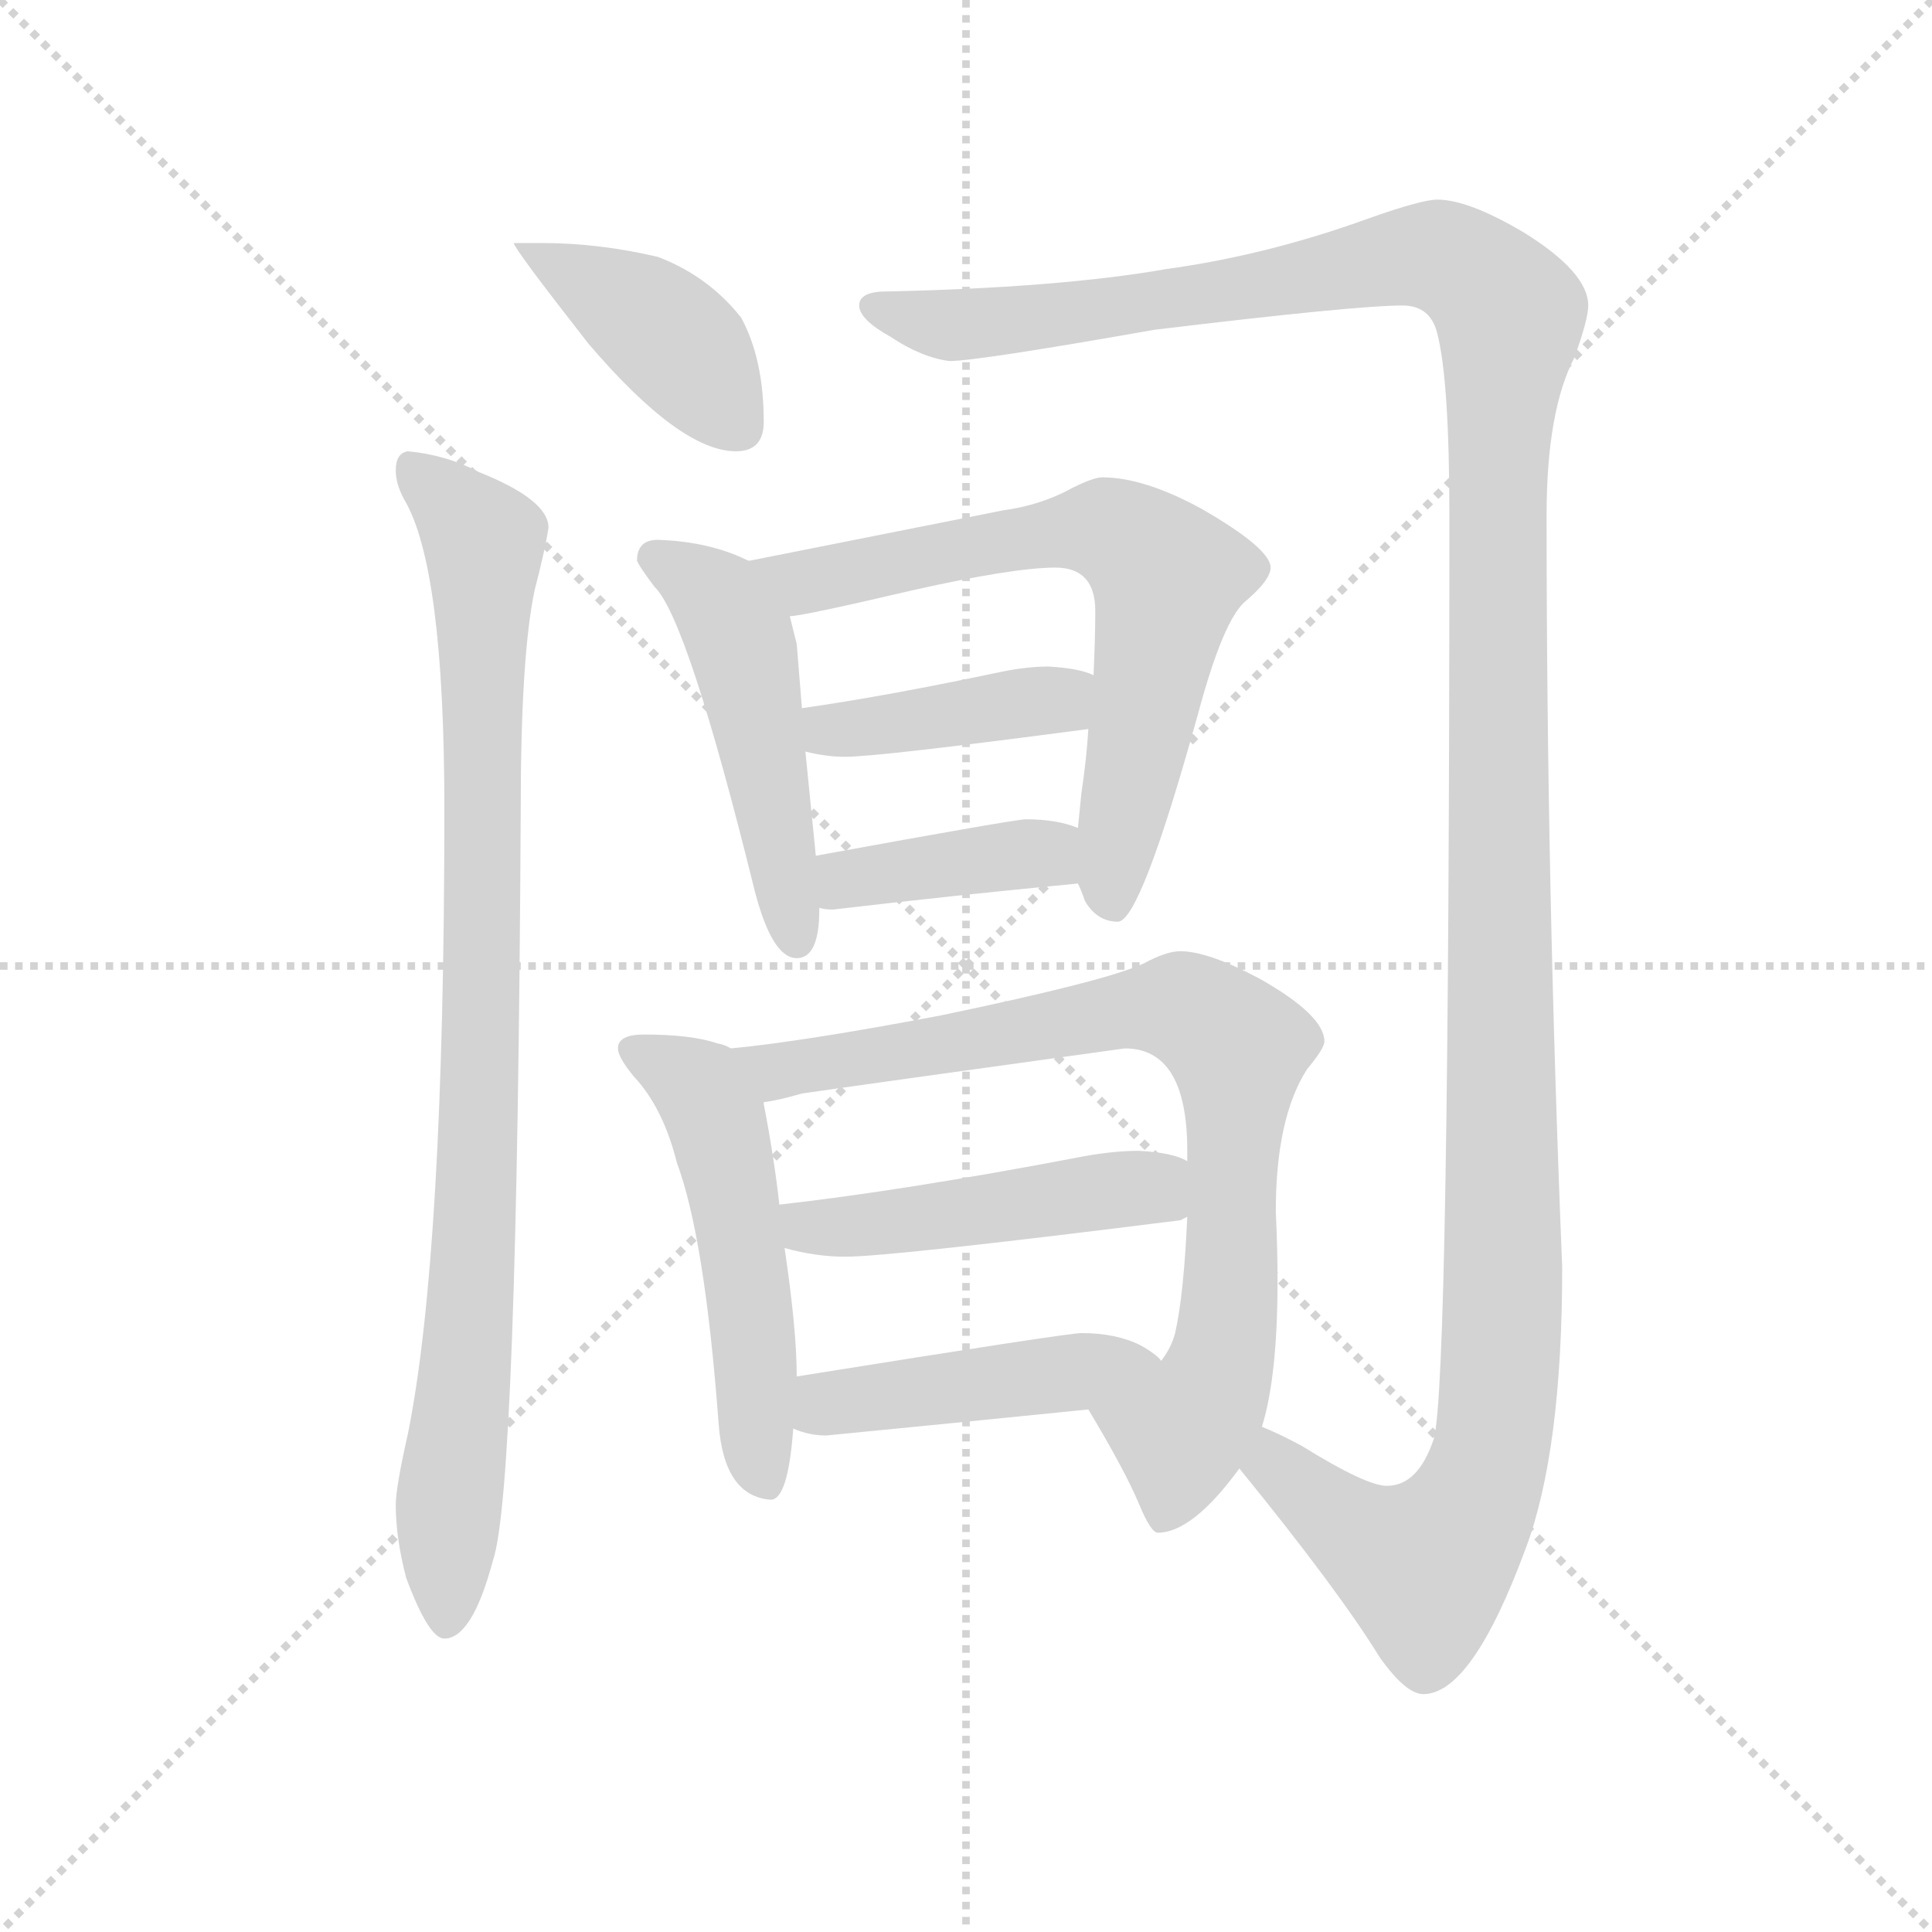 <svg version="1.1" viewBox="0 0 1024 1024" xmlns="http://www.w3.org/2000/svg">
  <g stroke="lightgray" stroke-dasharray="1,1" stroke-width="1" transform="scale(4, 4)">
    <line x1="0" y1="0" x2="256" y2="256"></line>
    <line x1="256" y1="0" x2="0" y2="256"></line>
    <line x1="128" y1="0" x2="128" y2="256"></line>
    <line x1="0" y1="128" x2="256" y2="128"></line>
  </g>
  <g transform="scale(0.92, -0.92) translate(60, -830)">
    <style type="text/css">
      
        @keyframes keyframes0 {
          from {
            stroke: blue;
            stroke-dashoffset: 417;
            stroke-width: 128;
          }
          58% {
            animation-timing-function: step-end;
            stroke: blue;
            stroke-dashoffset: 0;
            stroke-width: 128;
          }
          to {
            stroke: black;
            stroke-width: 1024;
          }
        }
        #make-me-a-hanzi-animation-0 {
          animation: keyframes0 0.589s both;
          animation-delay: 0s;
          animation-timing-function: linear;
        }
      
        @keyframes keyframes1 {
          from {
            stroke: blue;
            stroke-dashoffset: 936;
            stroke-width: 128;
          }
          75% {
            animation-timing-function: step-end;
            stroke: blue;
            stroke-dashoffset: 0;
            stroke-width: 128;
          }
          to {
            stroke: black;
            stroke-width: 1024;
          }
        }
        #make-me-a-hanzi-animation-1 {
          animation: keyframes1 1.012s both;
          animation-delay: 0.589s;
          animation-timing-function: linear;
        }
      
        @keyframes keyframes2 {
          from {
            stroke: blue;
            stroke-dashoffset: 1491;
            stroke-width: 128;
          }
          83% {
            animation-timing-function: step-end;
            stroke: blue;
            stroke-dashoffset: 0;
            stroke-width: 128;
          }
          to {
            stroke: black;
            stroke-width: 1024;
          }
        }
        #make-me-a-hanzi-animation-2 {
          animation: keyframes2 1.463s both;
          animation-delay: 1.601s;
          animation-timing-function: linear;
        }
      
        @keyframes keyframes3 {
          from {
            stroke: blue;
            stroke-dashoffset: 503;
            stroke-width: 128;
          }
          62% {
            animation-timing-function: step-end;
            stroke: blue;
            stroke-dashoffset: 0;
            stroke-width: 128;
          }
          to {
            stroke: black;
            stroke-width: 1024;
          }
        }
        #make-me-a-hanzi-animation-3 {
          animation: keyframes3 0.659s both;
          animation-delay: 3.064s;
          animation-timing-function: linear;
        }
      
        @keyframes keyframes4 {
          from {
            stroke: blue;
            stroke-dashoffset: 695;
            stroke-width: 128;
          }
          69% {
            animation-timing-function: step-end;
            stroke: blue;
            stroke-dashoffset: 0;
            stroke-width: 128;
          }
          to {
            stroke: black;
            stroke-width: 1024;
          }
        }
        #make-me-a-hanzi-animation-4 {
          animation: keyframes4 0.816s both;
          animation-delay: 3.724s;
          animation-timing-function: linear;
        }
      
        @keyframes keyframes5 {
          from {
            stroke: blue;
            stroke-dashoffset: 415;
            stroke-width: 128;
          }
          57% {
            animation-timing-function: step-end;
            stroke: blue;
            stroke-dashoffset: 0;
            stroke-width: 128;
          }
          to {
            stroke: black;
            stroke-width: 1024;
          }
        }
        #make-me-a-hanzi-animation-5 {
          animation: keyframes5 0.588s both;
          animation-delay: 4.539s;
          animation-timing-function: linear;
        }
      
        @keyframes keyframes6 {
          from {
            stroke: blue;
            stroke-dashoffset: 401;
            stroke-width: 128;
          }
          57% {
            animation-timing-function: step-end;
            stroke: blue;
            stroke-dashoffset: 0;
            stroke-width: 128;
          }
          to {
            stroke: black;
            stroke-width: 1024;
          }
        }
        #make-me-a-hanzi-animation-6 {
          animation: keyframes6 0.576s both;
          animation-delay: 5.127s;
          animation-timing-function: linear;
        }
      
        @keyframes keyframes7 {
          from {
            stroke: blue;
            stroke-dashoffset: 532;
            stroke-width: 128;
          }
          63% {
            animation-timing-function: step-end;
            stroke: blue;
            stroke-dashoffset: 0;
            stroke-width: 128;
          }
          to {
            stroke: black;
            stroke-width: 1024;
          }
        }
        #make-me-a-hanzi-animation-7 {
          animation: keyframes7 0.683s both;
          animation-delay: 5.703s;
          animation-timing-function: linear;
        }
      
        @keyframes keyframes8 {
          from {
            stroke: blue;
            stroke-dashoffset: 834;
            stroke-width: 128;
          }
          73% {
            animation-timing-function: step-end;
            stroke: blue;
            stroke-dashoffset: 0;
            stroke-width: 128;
          }
          to {
            stroke: black;
            stroke-width: 1024;
          }
        }
        #make-me-a-hanzi-animation-8 {
          animation: keyframes8 0.929s both;
          animation-delay: 6.386s;
          animation-timing-function: linear;
        }
      
        @keyframes keyframes9 {
          from {
            stroke: blue;
            stroke-dashoffset: 486;
            stroke-width: 128;
          }
          61% {
            animation-timing-function: step-end;
            stroke: blue;
            stroke-dashoffset: 0;
            stroke-width: 128;
          }
          to {
            stroke: black;
            stroke-width: 1024;
          }
        }
        #make-me-a-hanzi-animation-9 {
          animation: keyframes9 0.646s both;
          animation-delay: 7.315s;
          animation-timing-function: linear;
        }
      
        @keyframes keyframes10 {
          from {
            stroke: blue;
            stroke-dashoffset: 456;
            stroke-width: 128;
          }
          60% {
            animation-timing-function: step-end;
            stroke: blue;
            stroke-dashoffset: 0;
            stroke-width: 128;
          }
          to {
            stroke: black;
            stroke-width: 1024;
          }
        }
        #make-me-a-hanzi-animation-10 {
          animation: keyframes10 0.621s both;
          animation-delay: 7.961s;
          animation-timing-function: linear;
        }
      
    </style>
    
      <path d="M 252 690 L 236 690 Q 236 687 279 632 Q 332 570 364 570 Q 380 570 380 587 Q 380 623 367 647 Q 348 671 319 682 Q 285 690 252 690 Z" fill="lightgray"></path>
    
      <path d="M 175 570 Q 168 569 168 559 Q 168 551 173 542 Q 196 503 196 364 Q 196 108 175 4 Q 168 -27 168 -37 Q 168 -56 174 -79 Q 187 -114 196 -114 Q 212 -114 224 -69 Q 238 -28 240 364 Q 240 452 248 490 Q 254 513 256 526 Q 256 542 216 558 Q 197 568 175 570 Z" fill="lightgray"></path>
    
      <path d="M 768 715 Q 759 715 728 704 Q 670 683 612 675 Q 549 664 447 662 Q 435 661 435 654 Q 435 646 453 636 Q 471 624 487 622 Q 503 622 605 640 Q 721 654 748 654 Q 764 654 768 638 Q 775 611 775 533 Q 775 32 766 1 Q 757 -26 739 -26 Q 727 -26 690 -3 Q 677 4 667 8 C 640 22 635 7 654 -16 Q 711 -86 735 -125 Q 750 -146 760 -146 Q 788 -146 819 -62 Q 840 -6 840 100 Q 831 320 831 533 Q 831 593 847 624 Q 855 646 855 654 Q 855 673 818 696 Q 786 715 768 715 Z" fill="lightgray"></path>
    
      <path d="M 319 519 Q 307 519 307 507 Q 308 504 317 492 Q 336 474 375 316 Q 385 278 399 278 Q 412 278 412 306 L 412 307 L 410 337 L 404 397 L 402 422 L 399 459 L 395 475 C 389 499 389 499 371 507 Q 349 518 319 519 Z" fill="lightgray"></path>
    
      <path d="M 561 321 Q 563 317 565 311 Q 572 299 584 299 Q 597 299 630 418 Q 645 474 658 484 Q 672 496 672 503 Q 672 514 632 537 Q 599 555 575 555 Q 570 555 558 549 Q 540 539 518 536 L 372 507 L 371 507 C 341 502 365 470 395 475 Q 402 475 466 490 Q 524 503 548 503 Q 571 503 571 478 Q 571 463 570 441 L 567 410 Q 566 393 563 373 L 561 353 L 561 321 Z" fill="lightgray"></path>
    
      <path d="M 404 397 Q 416 394 427 394 Q 446 394 567 410 C 597 414 598 430 570 441 Q 562 445 544 446 Q 532 446 517 443 Q 451 429 402 422 C 372 418 375 404 404 397 Z" fill="lightgray"></path>
    
      <path d="M 412 307 Q 415 306 420 306 Q 488 314 561 321 C 591 324 589 343 561 353 Q 549 358 531 358 Q 525 358 410 337 C 380 332 382 312 412 307 Z" fill="lightgray"></path>
    
      <path d="M 361 226 Q 358 228 353 229 Q 338 234 311 234 Q 296 234 296 226 Q 296 221 305 210 Q 322 192 330 160 Q 346 117 354 10 Q 357 -32 384 -34 Q 394 -34 397 7 L 399 37 Q 399 64 392 111 L 389 136 Q 386 163 380 194 L 380 195 C 376 221 376 221 361 226 Z" fill="lightgray"></path>
    
      <path d="M 667 8 Q 676 37 676 92 Q 676 111 675 132 Q 675 186 693 214 Q 703 226 703 230 Q 703 245 666 266 Q 636 282 620 282 Q 612 282 599 275 Q 578 265 482 245 Q 403 230 361 226 C 331 223 351 189 380 195 Q 388 196 402 200 Q 429 204 588 226 Q 624 226 624 167 L 624 161 L 624 129 Q 622 84 617 62 Q 615 54 609 46 C 596 19 552 44 567 18 Q 588 -17 596 -36 Q 603 -53 607 -53 Q 627 -53 654 -16 L 667 8 Z" fill="lightgray"></path>
    
      <path d="M 392 111 Q 410 106 427 106 Q 453 106 620 127 L 624 129 C 653 138 652 149 624 161 Q 616 166 596 167 Q 580 167 560 163 Q 460 144 389 136 C 359 133 363 118 392 111 Z" fill="lightgray"></path>
    
      <path d="M 397 7 Q 406 3 416 3 Q 488 10 567 18 C 597 21 631 26 609 46 Q 606 50 597 55 Q 583 62 563 62 Q 555 62 399 37 C 369 32 369 17 397 7 Z" fill="lightgray"></path>
    
    
      <clipPath id="make-me-a-hanzi-clip-0">
        <path d="M 252 690 L 236 690 Q 236 687 279 632 Q 332 570 364 570 Q 380 570 380 587 Q 380 623 367 647 Q 348 671 319 682 Q 285 690 252 690 Z"></path>
      </clipPath>
      <path clip-path="url(#make-me-a-hanzi-clip-0)" d="M 243 685 L 320 641 L 366 585" fill="none" id="make-me-a-hanzi-animation-0" stroke-dasharray="289 578" stroke-linecap="round"></path>
    
      <clipPath id="make-me-a-hanzi-clip-1">
        <path d="M 175 570 Q 168 569 168 559 Q 168 551 173 542 Q 196 503 196 364 Q 196 108 175 4 Q 168 -27 168 -37 Q 168 -56 174 -79 Q 187 -114 196 -114 Q 212 -114 224 -69 Q 238 -28 240 364 Q 240 452 248 490 Q 254 513 256 526 Q 256 542 216 558 Q 197 568 175 570 Z"></path>
      </clipPath>
      <path clip-path="url(#make-me-a-hanzi-clip-1)" d="M 181 559 L 219 518 L 215 139 L 197 -105" fill="none" id="make-me-a-hanzi-animation-1" stroke-dasharray="808 1616" stroke-linecap="round"></path>
    
      <clipPath id="make-me-a-hanzi-clip-2">
        <path d="M 768 715 Q 759 715 728 704 Q 670 683 612 675 Q 549 664 447 662 Q 435 661 435 654 Q 435 646 453 636 Q 471 624 487 622 Q 503 622 605 640 Q 721 654 748 654 Q 764 654 768 638 Q 775 611 775 533 Q 775 32 766 1 Q 757 -26 739 -26 Q 727 -26 690 -3 Q 677 4 667 8 C 640 22 635 7 654 -16 Q 711 -86 735 -125 Q 750 -146 760 -146 Q 788 -146 819 -62 Q 840 -6 840 100 Q 831 320 831 533 Q 831 593 847 624 Q 855 646 855 654 Q 855 673 818 696 Q 786 715 768 715 Z"></path>
      </clipPath>
      <path clip-path="url(#make-me-a-hanzi-clip-2)" d="M 444 653 L 478 644 L 515 644 L 769 682 L 793 669 L 810 646 L 801 518 L 806 73 L 800 -2 L 789 -36 L 761 -73 L 715 -49 L 675 -15 L 669 -1" fill="none" id="make-me-a-hanzi-animation-2" stroke-dasharray="1363 2726" stroke-linecap="round"></path>
    
      <clipPath id="make-me-a-hanzi-clip-3">
        <path d="M 319 519 Q 307 519 307 507 Q 308 504 317 492 Q 336 474 375 316 Q 385 278 399 278 Q 412 278 412 306 L 412 307 L 410 337 L 404 397 L 402 422 L 399 459 L 395 475 C 389 499 389 499 371 507 Q 349 518 319 519 Z"></path>
      </clipPath>
      <path clip-path="url(#make-me-a-hanzi-clip-3)" d="M 316 509 L 354 485 L 366 462 L 399 289" fill="none" id="make-me-a-hanzi-animation-3" stroke-dasharray="375 750" stroke-linecap="round"></path>
    
      <clipPath id="make-me-a-hanzi-clip-4">
        <path d="M 561 321 Q 563 317 565 311 Q 572 299 584 299 Q 597 299 630 418 Q 645 474 658 484 Q 672 496 672 503 Q 672 514 632 537 Q 599 555 575 555 Q 570 555 558 549 Q 540 539 518 536 L 372 507 L 371 507 C 341 502 365 470 395 475 Q 402 475 466 490 Q 524 503 548 503 Q 571 503 571 478 Q 571 463 570 441 L 567 410 Q 566 393 563 373 L 561 353 L 561 321 Z"></path>
      </clipPath>
      <path clip-path="url(#make-me-a-hanzi-clip-4)" d="M 380 505 L 413 496 L 562 525 L 579 525 L 607 506 L 613 497 L 579 323 L 581 309" fill="none" id="make-me-a-hanzi-animation-4" stroke-dasharray="567 1134" stroke-linecap="round"></path>
    
      <clipPath id="make-me-a-hanzi-clip-5">
        <path d="M 404 397 Q 416 394 427 394 Q 446 394 567 410 C 597 414 598 430 570 441 Q 562 445 544 446 Q 532 446 517 443 Q 451 429 402 422 C 372 418 375 404 404 397 Z"></path>
      </clipPath>
      <path clip-path="url(#make-me-a-hanzi-clip-5)" d="M 409 416 L 418 409 L 444 411 L 548 426 L 562 434" fill="none" id="make-me-a-hanzi-animation-5" stroke-dasharray="287 574" stroke-linecap="round"></path>
    
      <clipPath id="make-me-a-hanzi-clip-6">
        <path d="M 412 307 Q 415 306 420 306 Q 488 314 561 321 C 591 324 589 343 561 353 Q 549 358 531 358 Q 525 358 410 337 C 380 332 382 312 412 307 Z"></path>
      </clipPath>
      <path clip-path="url(#make-me-a-hanzi-clip-6)" d="M 417 315 L 429 325 L 527 338 L 542 338 L 552 326" fill="none" id="make-me-a-hanzi-animation-6" stroke-dasharray="273 546" stroke-linecap="round"></path>
    
      <clipPath id="make-me-a-hanzi-clip-7">
        <path d="M 361 226 Q 358 228 353 229 Q 338 234 311 234 Q 296 234 296 226 Q 296 221 305 210 Q 322 192 330 160 Q 346 117 354 10 Q 357 -32 384 -34 Q 394 -34 397 7 L 399 37 Q 399 64 392 111 L 389 136 Q 386 163 380 194 L 380 195 C 376 221 376 221 361 226 Z"></path>
      </clipPath>
      <path clip-path="url(#make-me-a-hanzi-clip-7)" d="M 304 225 L 343 204 L 354 181 L 375 54 L 381 -23" fill="none" id="make-me-a-hanzi-animation-7" stroke-dasharray="404 808" stroke-linecap="round"></path>
    
      <clipPath id="make-me-a-hanzi-clip-8">
        <path d="M 667 8 Q 676 37 676 92 Q 676 111 675 132 Q 675 186 693 214 Q 703 226 703 230 Q 703 245 666 266 Q 636 282 620 282 Q 612 282 599 275 Q 578 265 482 245 Q 403 230 361 226 C 331 223 351 189 380 195 Q 388 196 402 200 Q 429 204 588 226 Q 624 226 624 167 L 624 161 L 624 129 Q 622 84 617 62 Q 615 54 609 46 C 596 19 552 44 567 18 Q 588 -17 596 -36 Q 603 -53 607 -53 Q 627 -53 654 -16 L 667 8 Z"></path>
      </clipPath>
      <path clip-path="url(#make-me-a-hanzi-clip-8)" d="M 367 223 L 388 213 L 606 250 L 633 244 L 653 227 L 646 53 L 639 30 L 620 5 L 611 -44" fill="none" id="make-me-a-hanzi-animation-8" stroke-dasharray="706 1412" stroke-linecap="round"></path>
    
      <clipPath id="make-me-a-hanzi-clip-9">
        <path d="M 392 111 Q 410 106 427 106 Q 453 106 620 127 L 624 129 C 653 138 652 149 624 161 Q 616 166 596 167 Q 580 167 560 163 Q 460 144 389 136 C 359 133 363 118 392 111 Z"></path>
      </clipPath>
      <path clip-path="url(#make-me-a-hanzi-clip-9)" d="M 396 131 L 405 123 L 450 125 L 591 146 L 619 134" fill="none" id="make-me-a-hanzi-animation-9" stroke-dasharray="358 716" stroke-linecap="round"></path>
    
      <clipPath id="make-me-a-hanzi-clip-10">
        <path d="M 397 7 Q 406 3 416 3 Q 488 10 567 18 C 597 21 631 26 609 46 Q 606 50 597 55 Q 583 62 563 62 Q 555 62 399 37 C 369 32 369 17 397 7 Z"></path>
      </clipPath>
      <path clip-path="url(#make-me-a-hanzi-clip-10)" d="M 404 14 L 441 27 L 601 47" fill="none" id="make-me-a-hanzi-animation-10" stroke-dasharray="328 656" stroke-linecap="round"></path>
    
  </g>
</svg>